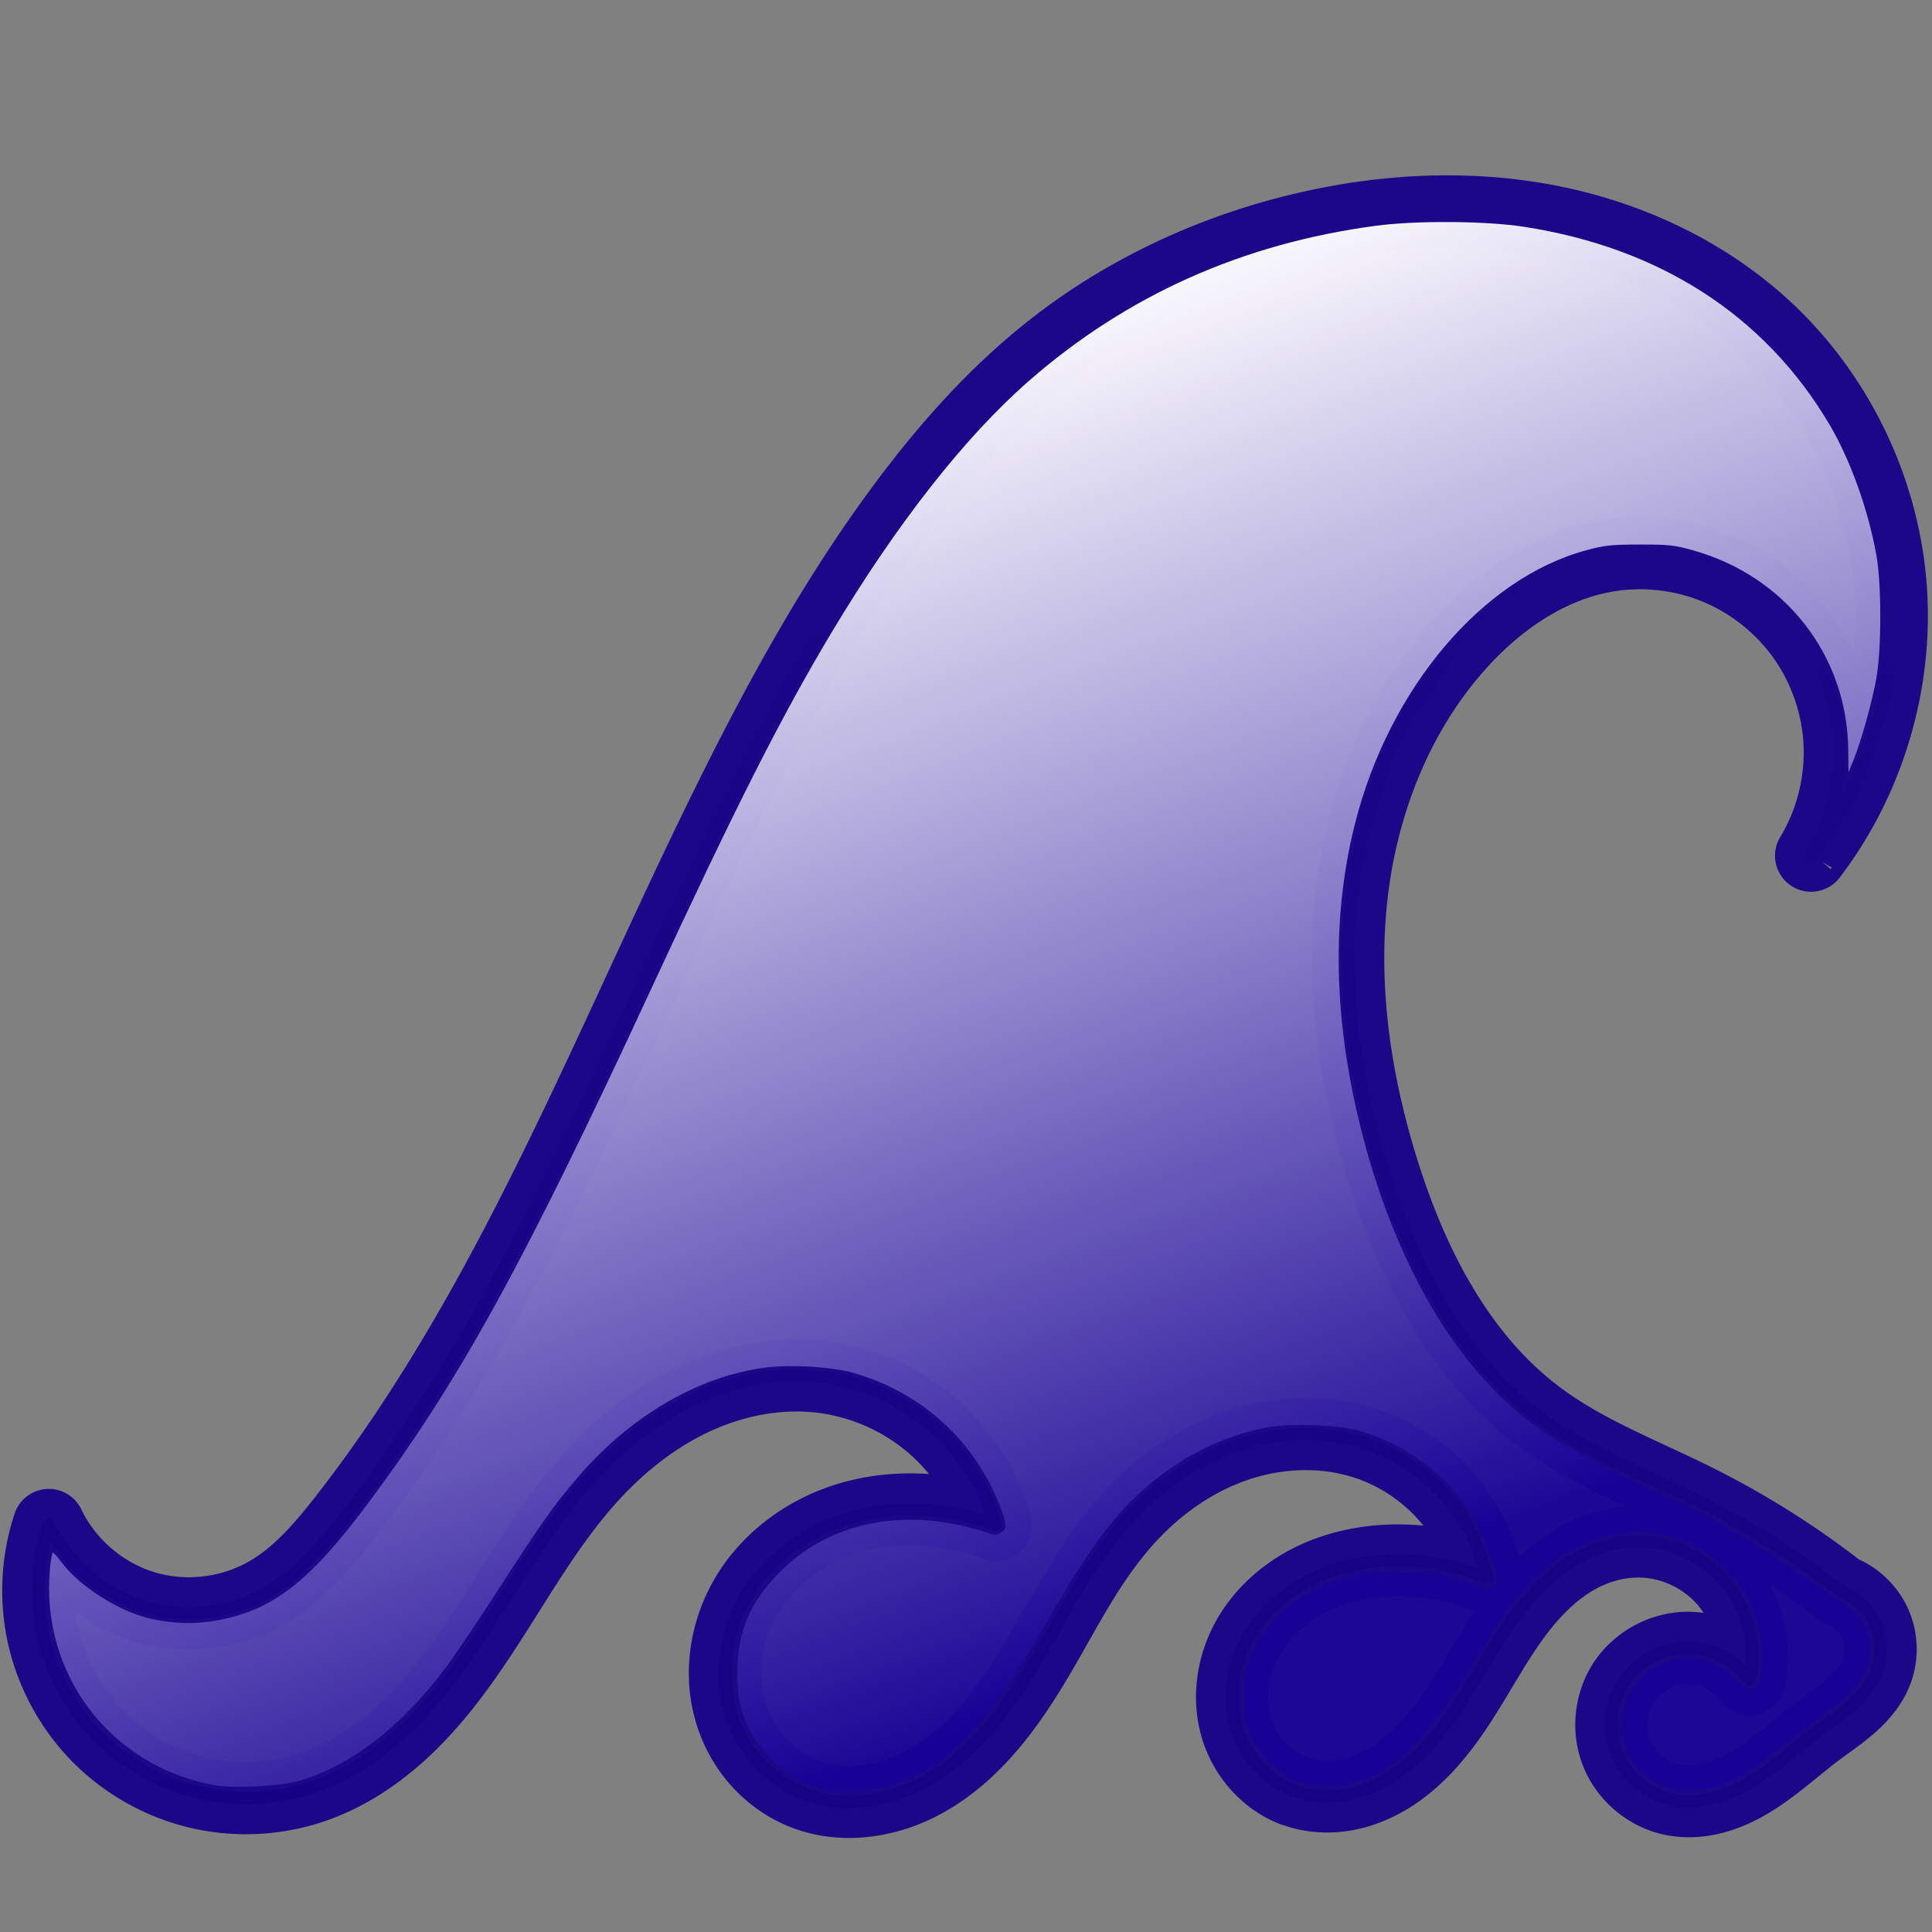 <?xml version="1.0" encoding="UTF-8" standalone="no"?>
<!-- Created with Inkscape (http://www.inkscape.org/) -->

<svg
   xmlns:dc="http://purl.org/dc/elements/1.1/"
   xmlns:cc="http://creativecommons.org/ns#"
   xmlns:rdf="http://www.w3.org/1999/02/22-rdf-syntax-ns#"
   xmlns:svg="http://www.w3.org/2000/svg"
   xmlns="http://www.w3.org/2000/svg"
   xmlns:xlink="http://www.w3.org/1999/xlink"
   xmlns:sodipodi="http://sodipodi.sourceforge.net/DTD/sodipodi-0.dtd"
   xmlns:inkscape="http://www.inkscape.org/namespaces/inkscape"
   sodipodi:docname="com.github.jeremypw.gnonograms-48.svg"
   inkscape:version="0.91 r13725"
   version="1.1"
   id="svg2"
   height="48"
   width="48"
   inkscape:export-filename="/media/jeremy/Shared/shared_data/Vala/gnonograms/data/icons/128/com.github.jeremypw.gnonograms.svg"
   inkscape:export-xdpi="45"
   inkscape:export-ydpi="45">
  <rect width="100%" height="100%" fill="#808080" stroke="none"/>
  <sodipodi:namedview
     id="base"
     pagecolor="#ffffff"
     bordercolor="#666666"
     borderopacity="1.0"
     inkscape:pageopacity="0.0"
     inkscape:pageshadow="2"
     inkscape:zoom="22.627417"
     inkscape:cx="30.327833"
     inkscape:cy="20.218155"
     inkscape:document-units="px"
     inkscape:current-layer="layer1"
     showgrid="true"
     inkscape:window-width="1920"
     inkscape:window-height="1017"
     inkscape:window-x="0"
     inkscape:window-y="30"
     inkscape:window-maximized="1"
     fit-margin-top="0"
     fit-margin-left="0"
     fit-margin-right="0"
     fit-margin-bottom="0"
     inkscape:snap-global="true"
     inkscape:object-nodes="false"
     showguides="false"
     inkscape:snap-to-guides="true"
     inkscape:snap-grids="true"
     inkscape:snap-page="true"
     inkscape:snap-others="false"
     inkscape:snap-nodes="true">
    <inkscape:grid
       type="xygrid"
       id="grid4227" />
    <sodipodi:guide
       position="0,0"
       orientation="0,256"
       id="guide5642" />
    <sodipodi:guide
       position="256,0"
       orientation="-256,0"
       id="guide5644" />
    <sodipodi:guide
       position="256,256"
       orientation="0,-256"
       id="guide5646" />
    <sodipodi:guide
       position="0,256"
       orientation="256,0"
       id="guide5648" />
  </sodipodi:namedview>
  <defs
     id="defs4">
    <linearGradient
       inkscape:collect="always"
       id="linearGradient4874">
      <stop
         style="stop-color:#000000;stop-opacity:1;"
         offset="0"
         id="stop4876" />
      <stop
         style="stop-color:#000000;stop-opacity:0;"
         offset="1"
         id="stop4878" />
    </linearGradient>
    <inkscape:path-effect
       effect="powerstroke"
       id="path-effect4872"
       is_visible="true"
       offset_points="0,0.151 | 35.5,0.151"
       sort_points="true"
       interpolator_type="Linear"
       interpolator_beta="0.2"
       start_linecap_type="butt"
       linejoin_type="round"
       miter_limit="4"
       end_linecap_type="round" />
    <inkscape:path-effect
       is_visible="true"
       id="path-effect2852"
       effect="spiro" />
    <linearGradient
       id="linearGradient10390">
      <stop
         style="stop-color:#180297;stop-opacity:0.954;"
         offset="0"
         id="stop10392" />
      <stop
         style="stop-color:#fdfbff;stop-opacity:0.992;"
         offset="1"
         id="stop10394" />
    </linearGradient>
    <filter
       id="filter8348"
       inkscape:label="Specular light"
       inkscape:menu="ABCs"
       inkscape:menu-tooltip="Basic specular bevel to use for building textures"
       style="color-interpolation-filters:sRGB">
      <feGaussianBlur
         id="feGaussianBlur8350"
         result="result0"
         in="SourceAlpha"
         stdDeviation="6" />
      <feSpecularLighting
         id="feSpecularLighting8352"
         specularExponent="25"
         specularConstant="1"
         surfaceScale="10"
         lighting-color="#ffffff"
         result="result1"
         in="result0">
        <feDistantLight
           id="feDistantLight8354"
           azimuth="235"
           elevation="45" />
      </feSpecularLighting>
      <feComposite
         id="feComposite8356"
         in2="result1"
         k3="1"
         k2="1"
         operator="arithmetic"
         result="result4"
         in="SourceGraphic"
         k1="0"
         k4="0" />
      <feComposite
         id="feComposite8358"
         in2="SourceAlpha"
         operator="in"
         result="result2"
         in="result4" />
    </filter>
    <linearGradient
       inkscape:collect="always"
       xlink:href="#linearGradient4874"
       id="linearGradient4880"
       x1="128.721"
       y1="1067.462"
       x2="136.721"
       y2="835.462"
       gradientUnits="userSpaceOnUse"
       gradientTransform="matrix(0.187,0,0,0.187,-38.422,860.575)" />
    <linearGradient
       inkscape:collect="always"
       xlink:href="#linearGradient10390"
       id="linearGradient4291"
       x1="208"
       y1="200"
       x2="148"
       y2="40"
       gradientUnits="userSpaceOnUse"
       gradientTransform="matrix(0.187,0,0,0.188,-47.287,1011.185)" />
  </defs>
  <g
     id="layer1"
     inkscape:groupmode="layer"
     inkscape:label="Layer 1"
     transform="translate(47.279,-1011.462)">
    <path
       sodipodi:nodetypes="saacssscssaaccsscssssccsscsssscss"
       inkscape:original-d="m -15.097508,1055.9628 c -1.996833,0.3156 4.456979,-4.6058 7.2959514,-5.9388 0.4079588,-0.1915 0.904325,-0.4192 1.3266387,-0.2617 1.3555135,0.5053 4.4820067,7.0166 2.6667099,3.4219 0,1.5754 -2.744996,0.7571 -1.9543119,2.9812 0.7716212,2.1704 -2.9611347,-4.4245 3.642288,-1.6918 1.8234043,0.7546 1.6361216,-0.3249 1.4687306,-1.4924 -0.16739475,-1.1674 -0.8997201,-1.9974 -0.8997201,-1.9974 0,0 -2.9560479,-2.2304 -3.5849585,-2.2577 -9.1201111,-0.3974 -2.1744892,0.4931 -3.9060156,-2.0686 -2.0198765,-2.9884 -3.3397535,-3.5597 -3.8411655,-6.0024 -0.894605,-4.3581 -0.311157,-9.6547 1.932939,-13.2605 0.775977,-1.2468 1.2328669,-6.863 3.4920042,-2.0995 0.7907404,1.7664 4.9362101,12.4021 5.1809686,7.4204 2.1872035,-0.4628 -0.3332445,-6.6885 -1.1599921,-13.1348 -0.4538641,-3.5389 -10.2612867,-2.4042 -11.4493617,-2.4397 -2.731138,-0.082 -2.494812,-0.7938 -6.125143,2.8705 -40.9237,39.0205 -3.52379,3.1847 -3.893853,4.1085 -0.878931,2.1942 -4.483169,8.0955 -3.962473,6.6434 1.531453,-4.2708 -12.663779,16.1078 -9.859476,18.425 5.993166,4.9521 0.811625,-6.1303 -1.912354,1.84 -35.664721,104.3546 -5.423368,-1.6813 -5.423368,-1.6813 0,0 6.221763,5.707 6.597024,6.5021 2.633966,5.581 8.854446,-8.2683 6.906816,-7.7273 -2.035643,0.5654 4.560424,-2.2849 5.684307,-2.4534 74.497987,-11.1684 3.576898,3.8876 4.338522,3.68 0.53056,0.048 -0.906645,-1.2191 -0.829298,-0.2438 0.07735,0.9753 -6.910889,6.8345 -3.883759,6.9375 37.568282,1.2784 -735.941982,-817.92633 7.920297,-6.7596 411.106121,448.3029 3.581479,-0.562 6.112997,-1.9162 2.531508,-1.3542 2.362756,4.2722 2.889975,3.3057 4.2766342,1.4349 -0.879037,0.1974 -2.405408,-0.4403 -2.196538,-0.9175 0.327876,5.3052 -2.365511,5.731 z"
       inkscape:path-effect="#path-effect2852;#path-effect4872"
       id="path2848"
       d="m -15.148,1056.105 c 0.421,0.15 0.879,0.175 1.313,0.1 0.434,-0.075 0.846,-0.249 1.213,-0.482 0.733,-0.465 1.284,-1.157 1.745,-1.864 0.469,-0.721 0.842,-1.438 1.333,-2.115 0.483,-0.666 1.073,-1.261 1.804,-1.582 0.397,-0.174 0.83,-0.264 1.26,-0.249 0.779,0.028 1.539,0.416 2.018,1.03 0.414,0.531 0.613,1.225 0.553,1.895 -0.394,-0.38 -0.94,-0.601 -1.489,-0.587 -0.662,0.017 -1.304,0.374 -1.667,0.928 -0.363,0.554 -0.435,1.285 -0.186,1.899 0.249,0.614 0.809,1.089 1.455,1.234 0.365,0.082 0.746,0.061 1.101,-0.027 0.355,-0.088 0.688,-0.243 0.994,-0.427 0.601,-0.362 1.136,-0.863 1.671,-1.264 0.274,-0.205 0.583,-0.412 0.854,-0.653 0.274,-0.244 0.529,-0.544 0.665,-0.907 0.157,-0.417 0.141,-0.894 -0.042,-1.3 -0.18,-0.399 -0.518,-0.722 -0.924,-0.884 -1.119,-0.87 -2.325,-1.628 -3.593,-2.26 -1.34,-0.668 -2.714,-1.183 -3.883,-2.055 -1.9,-1.415 -3.058,-3.64 -3.787,-5.927 -0.707,-2.216 -1.064,-4.561 -0.809,-6.862 0.255,-2.301 1.149,-4.556 2.709,-6.25 0.922,-1 2.094,-1.801 3.409,-2.053 0.905,-0.173 1.86,-0.079 2.713,0.268 0.853,0.347 1.603,0.945 2.131,1.701 0.527,0.755 0.831,1.666 0.862,2.586 0.031,0.921 -0.209,1.85 -0.684,2.639 a 0.151,0.151 0 0 0 0.25,0.17 c 1.485,-1.948 2.212,-4.457 1.996,-6.897 -0.215,-2.44 -1.371,-4.784 -3.174,-6.441 -1.519,-1.395 -3.46,-2.292 -5.479,-2.676 -2.019,-0.384 -4.114,-0.269 -6.108,0.201 -2.231,0.525 -4.364,1.499 -6.183,2.898 -1.516,1.165 -2.795,2.608 -3.923,4.139 -0.769,1.044 -1.473,2.133 -2.129,3.25 -0.656,1.117 -1.265,2.261 -1.847,3.416 -3.152,6.256 -5.56,12.913 -9.844,18.4 -0.547,0.701 -1.125,1.374 -1.869,1.802 -0.884,0.509 -1.984,0.632 -2.958,0.33 -0.974,-0.302 -1.812,-1.025 -2.253,-1.945 a 0.151,0.151 0 0 0 -0.28,0.018 c -0.311,0.936 -0.354,1.958 -0.124,2.917 0.231,0.959 0.734,1.85 1.436,2.542 0.702,0.692 1.601,1.183 2.563,1.399 0.962,0.217 1.984,0.159 2.915,-0.166 0.854,-0.297 1.617,-0.809 2.272,-1.418 0.655,-0.609 1.207,-1.315 1.707,-2.044 1.009,-1.47 1.812,-3.021 2.989,-4.306 0.713,-0.778 1.556,-1.442 2.507,-1.881 0.952,-0.439 2.015,-0.646 3.048,-0.524 0.968,0.114 1.901,0.52 2.644,1.15 0.668,0.567 1.182,1.313 1.475,2.138 -0.184,-0.058 -0.371,-0.109 -0.56,-0.15 -0.999,-0.222 -2.063,-0.203 -3.041,0.123 -0.978,0.326 -1.862,0.969 -2.421,1.844 -0.558,0.875 -0.772,1.981 -0.51,2.993 0.131,0.506 0.377,0.983 0.722,1.378 0.345,0.395 0.787,0.706 1.28,0.889 0.928,0.344 1.98,0.21 2.856,-0.212 0.876,-0.422 1.592,-1.111 2.172,-1.87 1.212,-1.585 1.786,-3.271 3.059,-4.72 0.734,-0.835 1.664,-1.506 2.709,-1.861 1.045,-0.356 2.208,-0.385 3.239,-0.013 0.694,0.251 1.324,0.681 1.81,1.237 0.423,0.484 0.737,1.062 0.914,1.68 -0.7,-0.252 -1.449,-0.37 -2.193,-0.344 -0.748,0.026 -1.501,0.199 -2.167,0.558 -0.666,0.359 -1.241,0.909 -1.581,1.593 -0.341,0.684 -0.435,1.502 -0.202,2.239 0.233,0.736 0.804,1.373 1.54,1.635 z m 0.101,-0.285 c -0.639,-0.227 -1.146,-0.787 -1.353,-1.441 -0.207,-0.654 -0.125,-1.391 0.185,-2.013 0.309,-0.621 0.836,-1.129 1.454,-1.462 0.618,-0.333 1.324,-0.497 2.034,-0.522 0.799,-0.028 1.604,0.12 2.342,0.429 a 0.151,0.151 0 0 0 0.206,-0.172 c -0.167,-0.772 -0.532,-1.5 -1.052,-2.094 -0.52,-0.594 -1.192,-1.054 -1.935,-1.322 -1.103,-0.398 -2.337,-0.364 -3.439,0.011 -1.103,0.375 -2.075,1.079 -2.839,1.948 -1.21,1.377 -1.999,3.333 -3.072,4.736 -0.563,0.736 -1.244,1.386 -2.063,1.781 -0.819,0.395 -1.784,0.511 -2.62,0.201 -0.444,-0.165 -0.845,-0.446 -1.157,-0.804 -0.313,-0.358 -0.537,-0.793 -0.657,-1.255 -0.239,-0.923 -0.046,-1.944 0.472,-2.755 0.517,-0.81 1.342,-1.413 2.261,-1.719 0.919,-0.306 1.927,-0.326 2.88,-0.115 0.275,0.061 0.546,0.141 0.81,0.238 a 0.151,0.151 0 0 0 0.198,-0.184 c -0.287,-0.994 -0.873,-1.899 -1.661,-2.568 -0.789,-0.669 -1.777,-1.099 -2.805,-1.22 -1.096,-0.129 -2.215,0.092 -3.21,0.55 -0.995,0.459 -1.869,1.149 -2.604,1.951 -1.195,1.305 -2.036,2.913 -3.016,4.34 -0.494,0.719 -1.032,1.406 -1.664,1.993 -0.632,0.587 -1.361,1.073 -2.166,1.354 -0.878,0.306 -1.842,0.361 -2.749,0.156 -0.907,-0.204 -1.755,-0.667 -2.417,-1.32 -0.662,-0.653 -1.137,-1.494 -1.355,-2.397 -0.189,-0.786 -0.183,-1.619 0.015,-2.403 0.506,0.837 1.323,1.483 2.258,1.773 1.055,0.327 2.242,0.195 3.199,-0.356 0.799,-0.46 1.408,-1.175 1.956,-1.878 4.307,-5.518 6.746,-12.238 9.875,-18.45 0.58,-1.151 1.186,-2.289 1.838,-3.398 0.652,-1.109 1.349,-2.189 2.111,-3.223 1.118,-1.517 2.379,-2.936 3.864,-4.078 1.783,-1.371 3.876,-2.327 6.068,-2.843 1.96,-0.462 4.011,-0.573 5.982,-0.198 1.971,0.375 3.858,1.249 5.331,2.602 1.748,1.606 2.869,3.88 3.077,6.245 0.162,1.835 -0.226,3.712 -1.081,5.343 0.095,-0.423 0.137,-0.858 0.122,-1.292 -0.033,-0.979 -0.356,-1.946 -0.917,-2.749 -0.561,-0.803 -1.357,-1.439 -2.265,-1.808 -0.908,-0.369 -1.922,-0.469 -2.884,-0.284 -1.398,0.268 -2.624,1.114 -3.575,2.146 -1.612,1.75 -2.527,4.069 -2.788,6.422 -0.261,2.353 0.106,4.742 0.822,6.987 0.738,2.314 1.922,4.608 3.895,6.078 1.198,0.892 2.627,1.434 3.929,2.083 1.257,0.627 2.451,1.379 3.56,2.242 a 0.151,0.151 0 0 0 0.039,0.022 c 0.341,0.13 0.628,0.401 0.778,0.734 0.15,0.333 0.163,0.727 0.034,1.069 -0.113,0.3 -0.328,0.561 -0.583,0.788 -0.259,0.23 -0.542,0.417 -0.835,0.637 -0.575,0.432 -1.058,0.893 -1.646,1.247 -0.288,0.174 -0.593,0.314 -0.911,0.393 -0.318,0.079 -0.65,0.095 -0.962,0.025 -0.549,-0.123 -1.029,-0.53 -1.241,-1.052 -0.211,-0.522 -0.15,-1.148 0.159,-1.619 0.309,-0.471 0.859,-0.777 1.421,-0.791 0.563,-0.014 1.128,0.264 1.46,0.718 a 0.151,0.151 0 0 0 0.27,-0.058 c 0.182,-0.849 -0.03,-1.773 -0.563,-2.458 -0.534,-0.685 -1.378,-1.116 -2.246,-1.147 -0.479,-0.017 -0.958,0.083 -1.393,0.274 -0.8,0.352 -1.428,0.995 -1.927,1.682 -0.491,0.677 -0.898,1.447 -1.342,2.127 -0.452,0.694 -0.974,1.343 -1.653,1.773 -0.339,0.215 -0.713,0.371 -1.103,0.439 -0.389,0.067 -0.794,0.044 -1.16,-0.086 z"
       style="opacity:1;fill:url(#linearGradient4880);fill-opacity:1;fill-rule:nonzero;stroke:#160287;stroke-width:1.488;stroke-linecap:round;stroke-linejoin:bevel;stroke-miterlimit:4;stroke-dasharray:none;stroke-dashoffset:0;stroke-opacity:0.953"
       inkscape:connector-curvature="0" />
    <path
       style="fill:url(#linearGradient4291);fill-opacity:1;stroke:none;stroke-width:1px;stroke-linecap:butt;stroke-linejoin:miter;stroke-opacity:1"
       d="m -26.914,1055.89 c -0.458,-0.132 -0.83,-0.359 -1.201,-0.731 -0.636,-0.639 -0.883,-1.31 -0.843,-2.288 0.04,-0.963 0.332,-1.617 1.05,-2.347 1.107,-1.125 2.739,-1.55 4.48,-1.166 0.242,0.053 0.543,0.134 0.669,0.179 0.206,0.074 0.24,0.074 0.35,0 0.162,-0.106 0.154,-0.206 -0.058,-0.734 -0.63,-1.57 -1.927,-2.738 -3.575,-3.222 -0.575,-0.169 -1.636,-0.228 -2.306,-0.13 -1.648,0.242 -3.297,1.22 -4.576,2.714 -0.606,0.708 -0.861,1.068 -1.963,2.772 -0.497,0.77 -1.08,1.637 -1.296,1.927 -1.096,1.478 -2.376,2.471 -3.662,2.841 -0.486,0.14 -1.652,0.197 -2.137,0.105 -2.577,-0.489 -4.298,-2.773 -4.055,-5.378 0.021,-0.22 0.053,-0.399 0.072,-0.397 0.019,0 0.122,0.118 0.228,0.259 0.442,0.583 1.407,1.196 2.163,1.375 0.562,0.133 1.112,0.153 1.639,0.061 1.424,-0.249 2.335,-0.952 3.822,-2.948 2.253,-3.024 3.859,-5.945 7.021,-12.769 2.086,-4.502 3.227,-6.756 4.476,-8.842 1.61,-2.689 3.307,-4.853 4.899,-6.245 2.434,-2.129 5.317,-3.417 8.63,-3.856 0.998,-0.132 2.725,-0.12 3.668,0.026 3.385,0.523 5.988,2.206 7.59,4.908 0.517,0.872 0.962,2.108 1.167,3.244 0.131,0.724 0.131,2.339 1.5563e-4,3.067 -0.108,0.598 -0.38,1.575 -0.565,2.025 l -0.127,0.309 -0.006,-0.557 c -0.025,-2.348 -1.568,-4.323 -3.876,-4.963 -0.452,-0.125 -0.593,-0.14 -1.309,-0.138 -0.702,0 -0.868,0.02 -1.319,0.141 -2.588,0.696 -4.902,3.43 -5.752,6.798 -0.623,2.471 -0.525,5.194 0.292,8.115 0.768,2.744 2.026,4.973 3.59,6.36 0.815,0.723 1.67,1.221 3.845,2.24 1.408,0.66 2.04,1.037 4.109,2.453 0.705,0.482 0.902,0.725 0.965,1.19 0.078,0.574 -0.274,1.11 -1.165,1.771 -0.246,0.183 -0.711,0.542 -1.033,0.797 -1.069,0.848 -1.545,1.076 -2.263,1.079 -0.408,0 -0.503,-0.016 -0.761,-0.143 -0.827,-0.408 -1.167,-1.385 -0.767,-2.201 0.371,-0.757 1.213,-1.105 2.01,-0.832 0.18,0.062 0.378,0.191 0.577,0.375 0.323,0.3 0.527,0.361 0.62,0.186 0.101,-0.189 0.119,-0.851 0.035,-1.284 -0.294,-1.521 -1.646,-2.593 -3.164,-2.51 -0.885,0.048 -1.727,0.449 -2.429,1.154 -0.465,0.467 -0.784,0.896 -1.332,1.788 -1.179,1.921 -1.681,2.529 -2.469,2.988 -0.664,0.388 -1.49,0.486 -2.098,0.251 -0.437,-0.17 -0.868,-0.59 -1.112,-1.085 -0.191,-0.389 -0.194,-0.404 -0.192,-0.996 0.002,-0.504 0.022,-0.651 0.124,-0.913 0.43,-1.101 1.387,-1.856 2.706,-2.135 0.416,-0.088 1.421,-0.099 1.899,-0.021 0.181,0.03 0.549,0.124 0.817,0.211 0.493,0.158 0.657,0.162 0.713,0.014 0.084,-0.22 -0.381,-1.384 -0.766,-1.918 -0.637,-0.884 -1.574,-1.543 -2.631,-1.851 -0.487,-0.142 -1.63,-0.194 -2.207,-0.101 -1.166,0.188 -2.329,0.777 -3.283,1.663 -0.723,0.671 -1.302,1.479 -2.296,3.202 -1.477,2.56 -2.397,3.535 -3.784,4.012 -0.497,0.171 -1.431,0.222 -1.849,0.101 z"
       id="path4283"
       inkscape:connector-curvature="0" />
  </g>
</svg>
